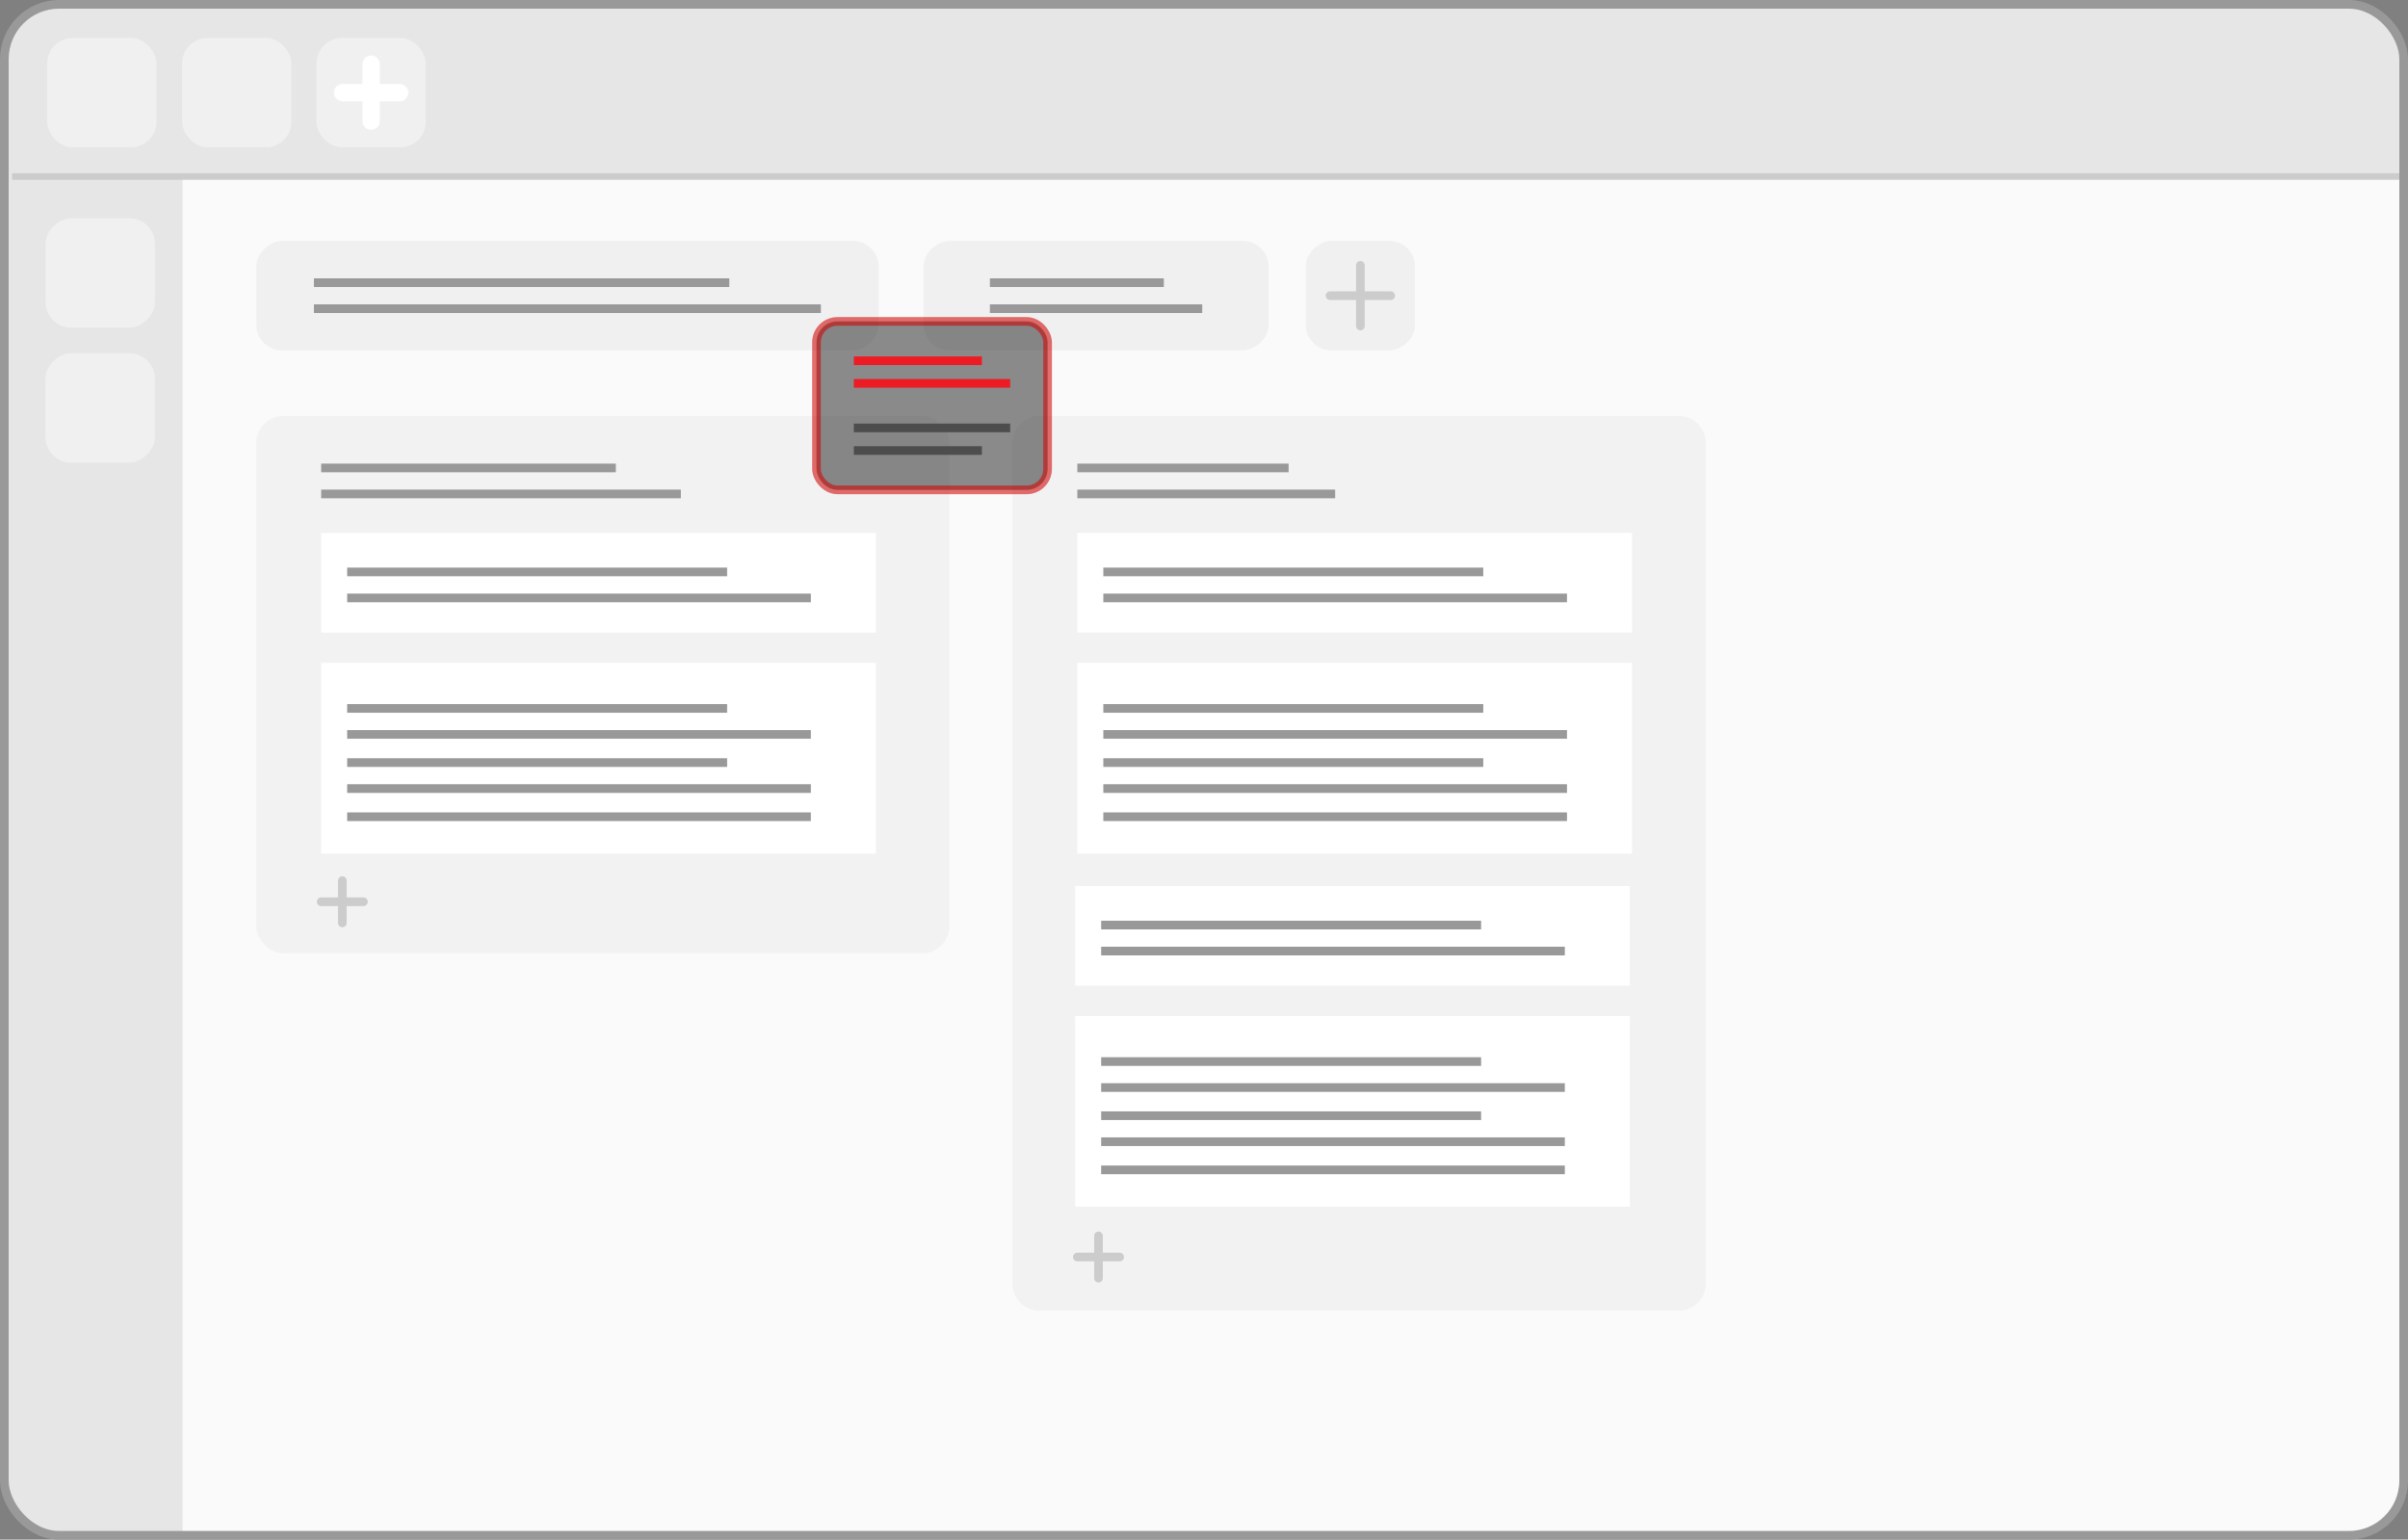 <svg xmlns="http://www.w3.org/2000/svg" id="Layer_1" data-name="Layer 1" viewBox="0 0 277.85 177.67"><rect x="0" y="0" width="277.85" height="177.67" fill="#808080" stroke="none"/><defs><style>.cls-11,.cls-12,.cls-5,.cls-6,.cls-7{fill:none}.cls-7{stroke:#ccc}.cls-11,.cls-12,.cls-5,.cls-6,.cls-7{stroke-miterlimit:10}.cls-4{fill:#f0f0f0}.cls-5{stroke:#fff;stroke-width:2px}.cls-5,.cls-7{stroke-linecap:round}.cls-6{stroke:#999}.cls-8{fill:#f2f2f2}.cls-9{fill:#fff}.cls-11{stroke:#ed1c24}.cls-12{stroke:#4d4d4d}</style></defs><path d="M351.09 257H87.51a6.32 6.32 0 0 1-6.31-6.32v-164a6.32 6.32 0 0 1 6.31-6.32h263.58a6.31 6.31 0 0 1 6.3 6.32v164a6.31 6.31 0 0 1-6.3 6.32Z" style="fill:#fafafa" transform="translate(-80.49 -79.79)"/><path d="M353.58 80.29H85.41c-.76 0-1.09.52-1.69.93-.44 1-2.18 1.91-2.44 3.42v168.14A8.83 8.83 0 0 0 85.1 257h16.08a.4.4 0 0 0 .38-.42V100l256 .14c.16 0 0-15.52 0-15.52-.75-1.81-2.44-3.82-3.98-4.33Z" style="fill:#e6e6e6" transform="translate(-80.49 -79.79)"/><path d="M277.06 20.37H1.39" style="stroke-width:.75px;stroke-miterlimit:10;stroke:#ccc;fill:none"/><rect width="12.62" height="12.62" x="5.44" y="4.38" class="cls-4" rx="2.95" ry="2.95"/><rect width="12.62" height="12.62" x="21.01" y="4.38" class="cls-4" rx="2.95" ry="2.95"/><rect width="12.62" height="12.62" x="36.51" y="4.38" class="cls-4" rx="2.95" ry="2.95"/><path d="M42.82 7.4v6.58M46.11 10.69h-6.58" class="cls-5"/><rect width="12.62" height="12.62" x="85.75" y="104.98" class="cls-4" rx="2.95" ry="2.95" transform="rotate(90 91.71 31.15)"/><rect width="12.62" height="12.62" x="85.75" y="120.55" class="cls-4" rx="2.95" ry="2.95" transform="rotate(90 91.705 46.715)"/><rect width="12.62" height="71.81" x="139.65" y="78.01" class="cls-4" rx="2.95" ry="2.95" transform="rotate(90 145.615 33.775)"/><path d="M36.22 32.62h47.93M36.22 35.62h58.5" class="cls-6"/><rect width="12.62" height="39.81" x="200.65" y="94.01" class="cls-4" rx="2.95" ry="2.95" transform="rotate(90 206.615 33.775)"/><path d="M114.22 32.62h20.07M114.22 35.62h24.5" class="cls-6"/><rect width="12.62" height="12.62" x="231.15" y="107.61" class="cls-4" rx="2.95" ry="2.95" transform="rotate(90 237.115 33.775)"/><path d="M156.97 30.62v7M160.47 34.12h-7" class="cls-7"/><rect width="80" height="62" x="29.56" y="48" class="cls-8" rx="3.13" ry="3.13"/><path d="M37.06 61.5h64V73h-64zM37.06 76.5h64v22h-64z" class="cls-9"/><path d="M37.06 54h34M37.06 57h41.5M40.06 66H83.9M40.06 69h53.5M40.06 81.75H83.9M40.06 84.75h53.5M40.06 88H83.9M40.06 91h53.5M40.06 94.25h53.5" class="cls-6"/><path d="M39.5 101.62v4.88M41.94 104.06h-4.88" class="cls-7"/><path d="M119.94 48h73.75a3.13 3.13 0 0 1 3.13 3.13v97a3.12 3.12 0 0 1-3.12 3.12h-73.76a3.12 3.12 0 0 1-3.12-3.12v-97a3.13 3.13 0 0 1 3.12-3.13Z" class="cls-8"/><path d="M124.31 54h24.38M124.31 57h29.75" class="cls-6"/><path d="M124.31 61.5h64V73h-64z" class="cls-9"/><path d="M127.31 66h43.84M127.31 69h53.5" class="cls-6"/><path d="M124.31 76.5h64v22h-64z" class="cls-9"/><path d="M127.31 81.75h43.84M127.31 84.75h53.5M127.31 88h43.84M127.31 91h53.5M127.31 94.25h53.5" class="cls-6"/><path d="M124.06 102.25h64v11.5h-64z" class="cls-9"/><path d="M127.06 106.75h43.84M127.06 109.75h53.5" class="cls-6"/><path d="M124.06 117.25h64v22h-64z" class="cls-9"/><path d="M127.06 122.5h43.84M127.06 125.5h53.5M127.06 128.75h43.84M127.06 131.75h53.5M127.06 135h53.5" class="cls-6"/><path d="M126.75 142.62v4.88M129.19 145.06h-4.88" class="cls-7"/><rect width="276.85" height="176.67" x=".5" y=".5" class="cls-6" rx="6.32" ry="6.32"/><rect width="26.67" height="19.44" x="94.21" y="37.09" rx="2.42" ry="2.42" style="fill:#333;stroke:#d10000;opacity:.56;stroke-miterlimit:10"/><path d="M98.52 41.63h14.78M98.52 44.24h18.04" class="cls-11"/><path d="M98.52 51.99h14.78M98.52 49.38h18.04" class="cls-12"/></svg>